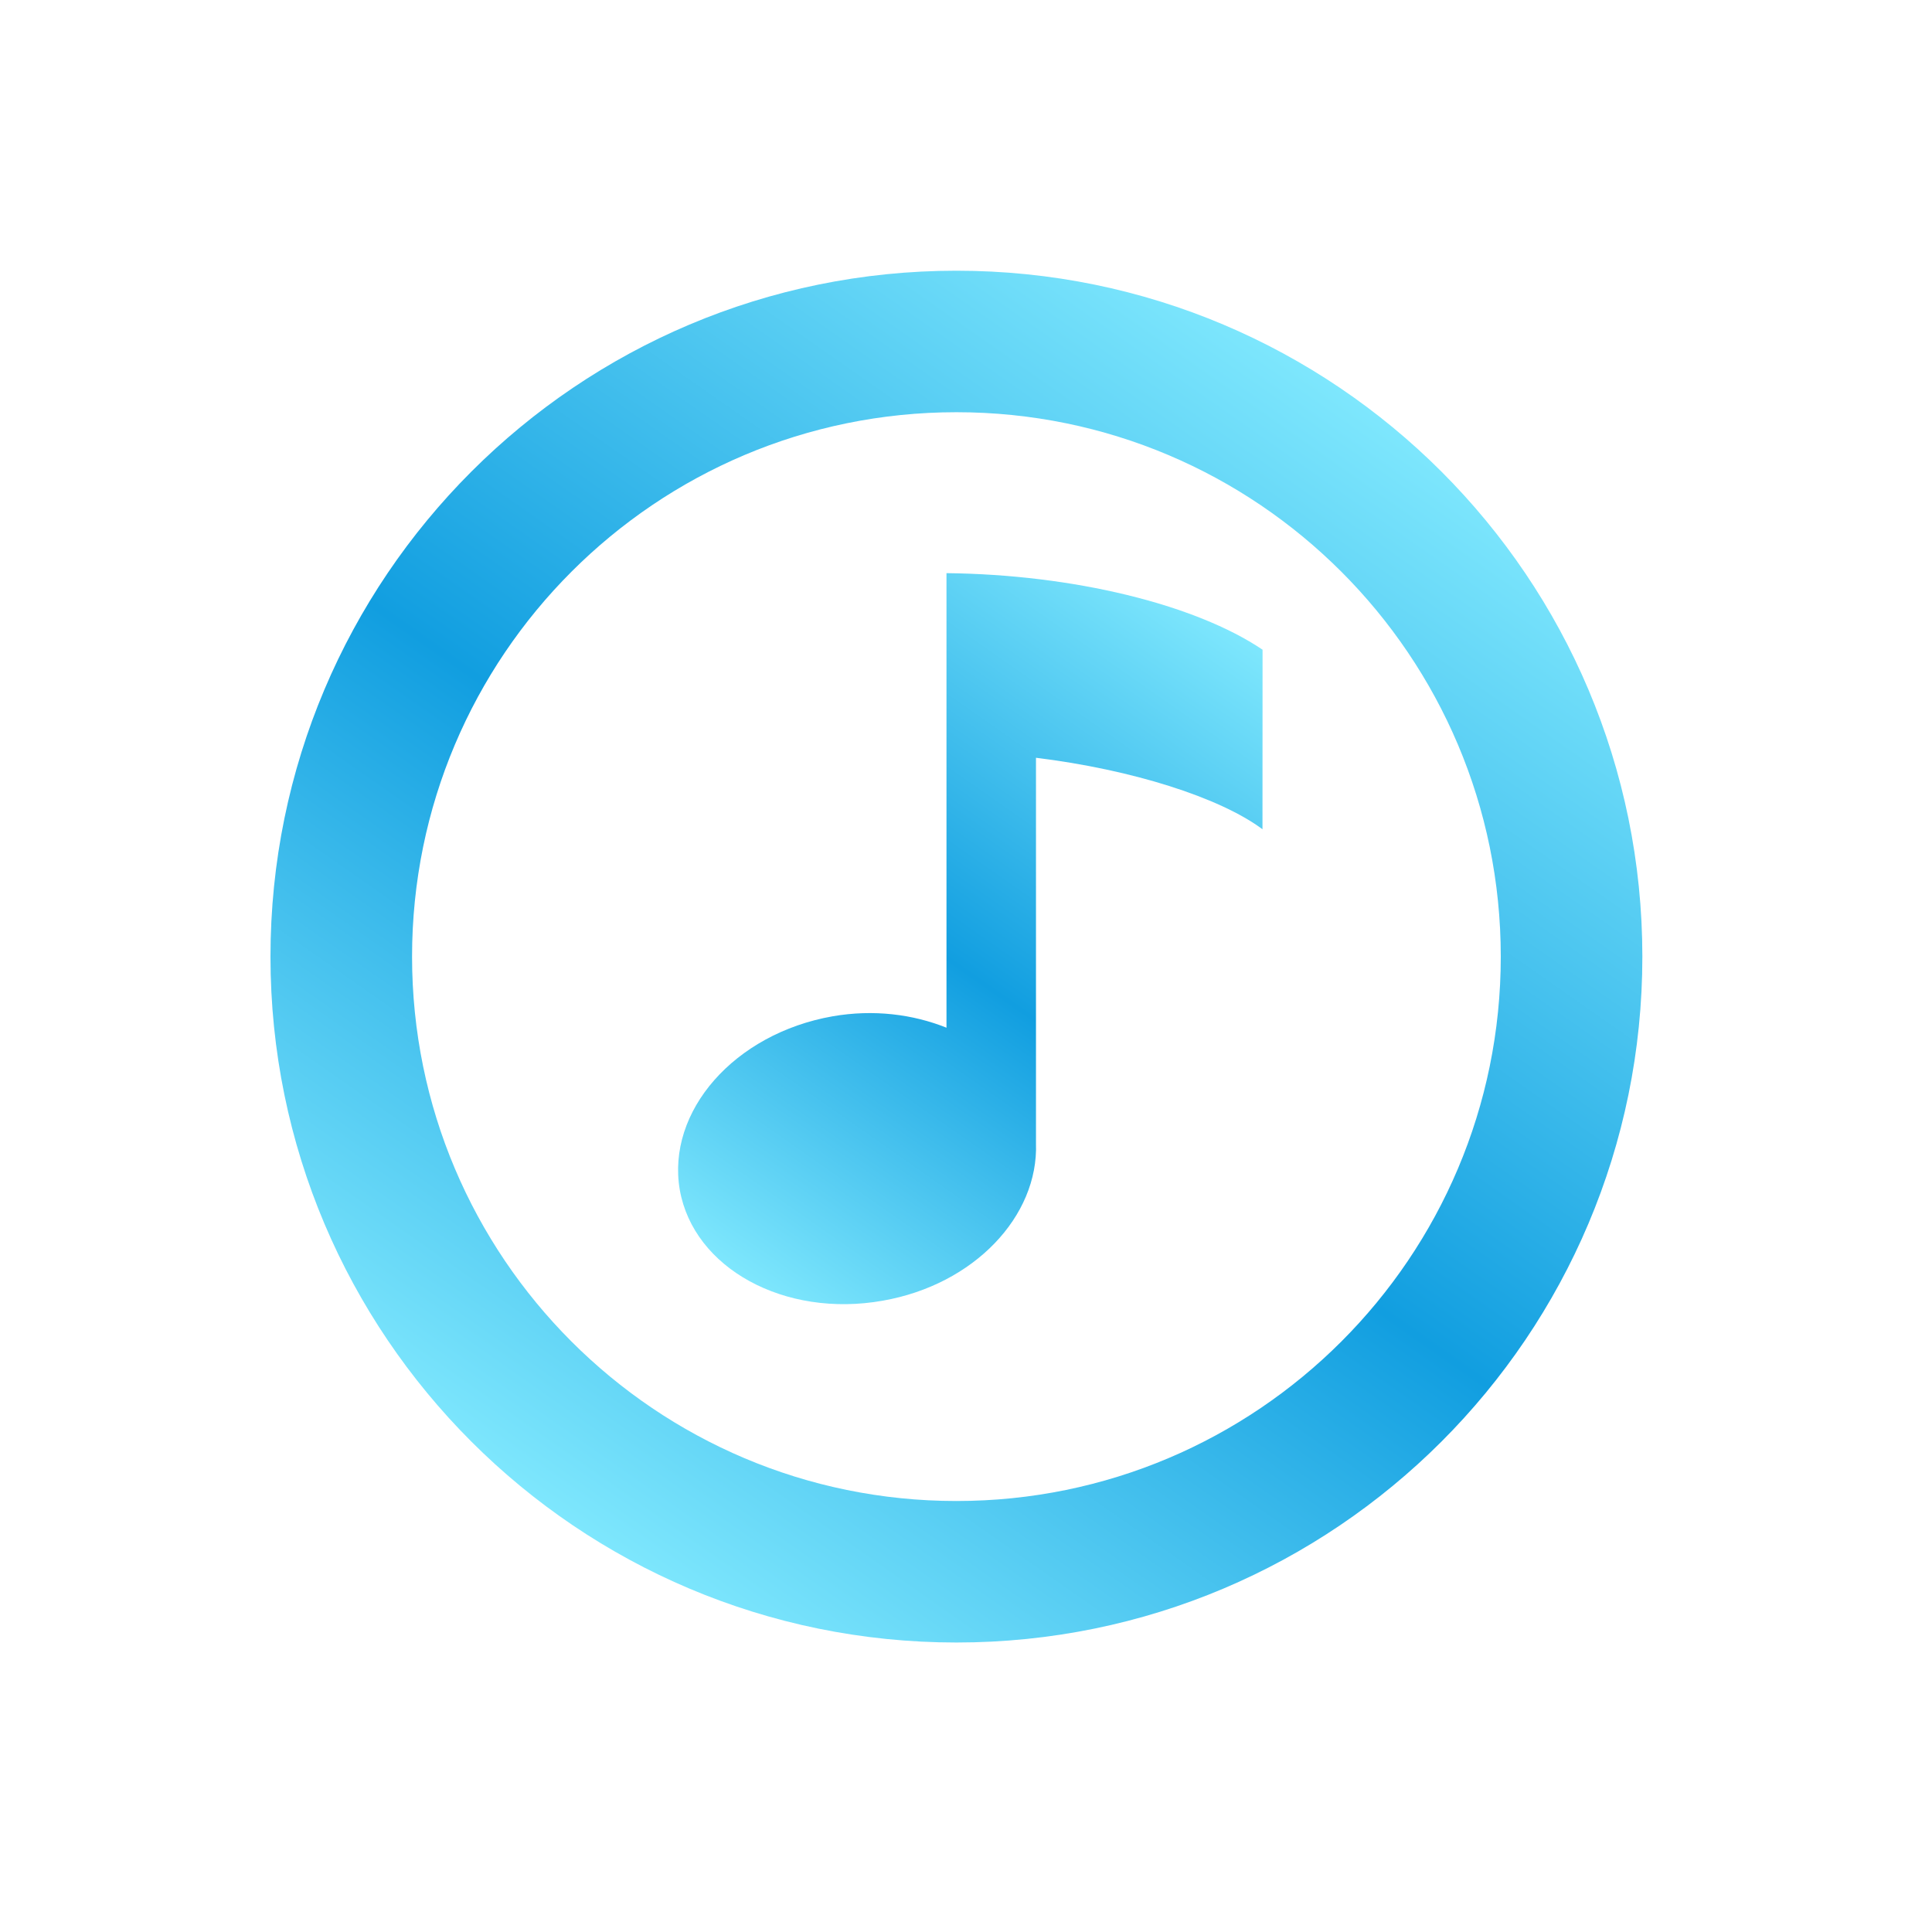 <?xml version="1.0" encoding="utf-8"?>
<!-- Generator: Adobe Illustrator 14.0.0, SVG Export Plug-In . SVG Version: 6.00 Build 43363)  -->
<!DOCTYPE svg PUBLIC "-//W3C//DTD SVG 1.1//EN" "http://www.w3.org/Graphics/SVG/1.1/DTD/svg11.dtd">
<svg version="1.1" xmlns="http://www.w3.org/2000/svg" xmlns:xlink="http://www.w3.org/1999/xlink" x="0px" y="0px" width="50px"
	 height="50px" viewBox="0 0 50 50" enable-background="new 0 0 50 50" xml:space="preserve">
<g id="Layer_3">
</g>
<g id="Layer_1">
	<g>
		<linearGradient id="SVGID_1_" gradientUnits="userSpaceOnUse" x1="34.934" y1="10.214" x2="14.569" y2="39.299">
			<stop  offset="0" style="stop-color:#7EE7FD"/>
			<stop  offset="0.534" style="stop-color:#119EE0"/>
			<stop  offset="1" style="stop-color:#7EE7FD"/>
		</linearGradient>
		<path fill="url(#SVGID_1_)" d="M24.752,7.006C14.948,7.006,7,14.953,7,24.758
			c0,9.803,7.948,17.75,17.752,17.75s17.752-7.947,17.752-17.75
			C42.504,14.953,34.556,7.006,24.752,7.006z M24.752,38.846
			c-7.78,0-14.088-6.309-14.088-14.088c0-7.781,6.308-14.09,14.088-14.09
			c7.78,0,14.088,6.309,14.088,14.09C38.84,32.537,32.532,38.846,24.752,38.846z"/>
		<linearGradient id="SVGID_2_" gradientUnits="userSpaceOnUse" x1="30.768" y1="15.479" x2="18.707" y2="32.704">
			<stop  offset="0" style="stop-color:#7EE7FD"/>
			<stop  offset="0.534" style="stop-color:#119EE0"/>
			<stop  offset="1" style="stop-color:#7EE7FD"/>
		</linearGradient>
		<path fill="url(#SVGID_2_)" d="M32.673,21.461l0.002-4.647
			c-1.746-1.175-4.901-1.946-8.18-1.981v11.764
			C23.629,26.25,22.609,26.117,21.547,26.302c-2.543,0.448-4.304,2.46-3.954,4.493
			c0.359,2.027,2.709,3.318,5.251,2.867c2.367-0.414,4.035-2.189,3.967-4.075
			v-9.976C29.308,19.918,31.572,20.641,32.673,21.461z"/>
	</g>
</g>
<g id="Layer_4">
</g>
<g id="Layer_2">
</g>
</svg>
